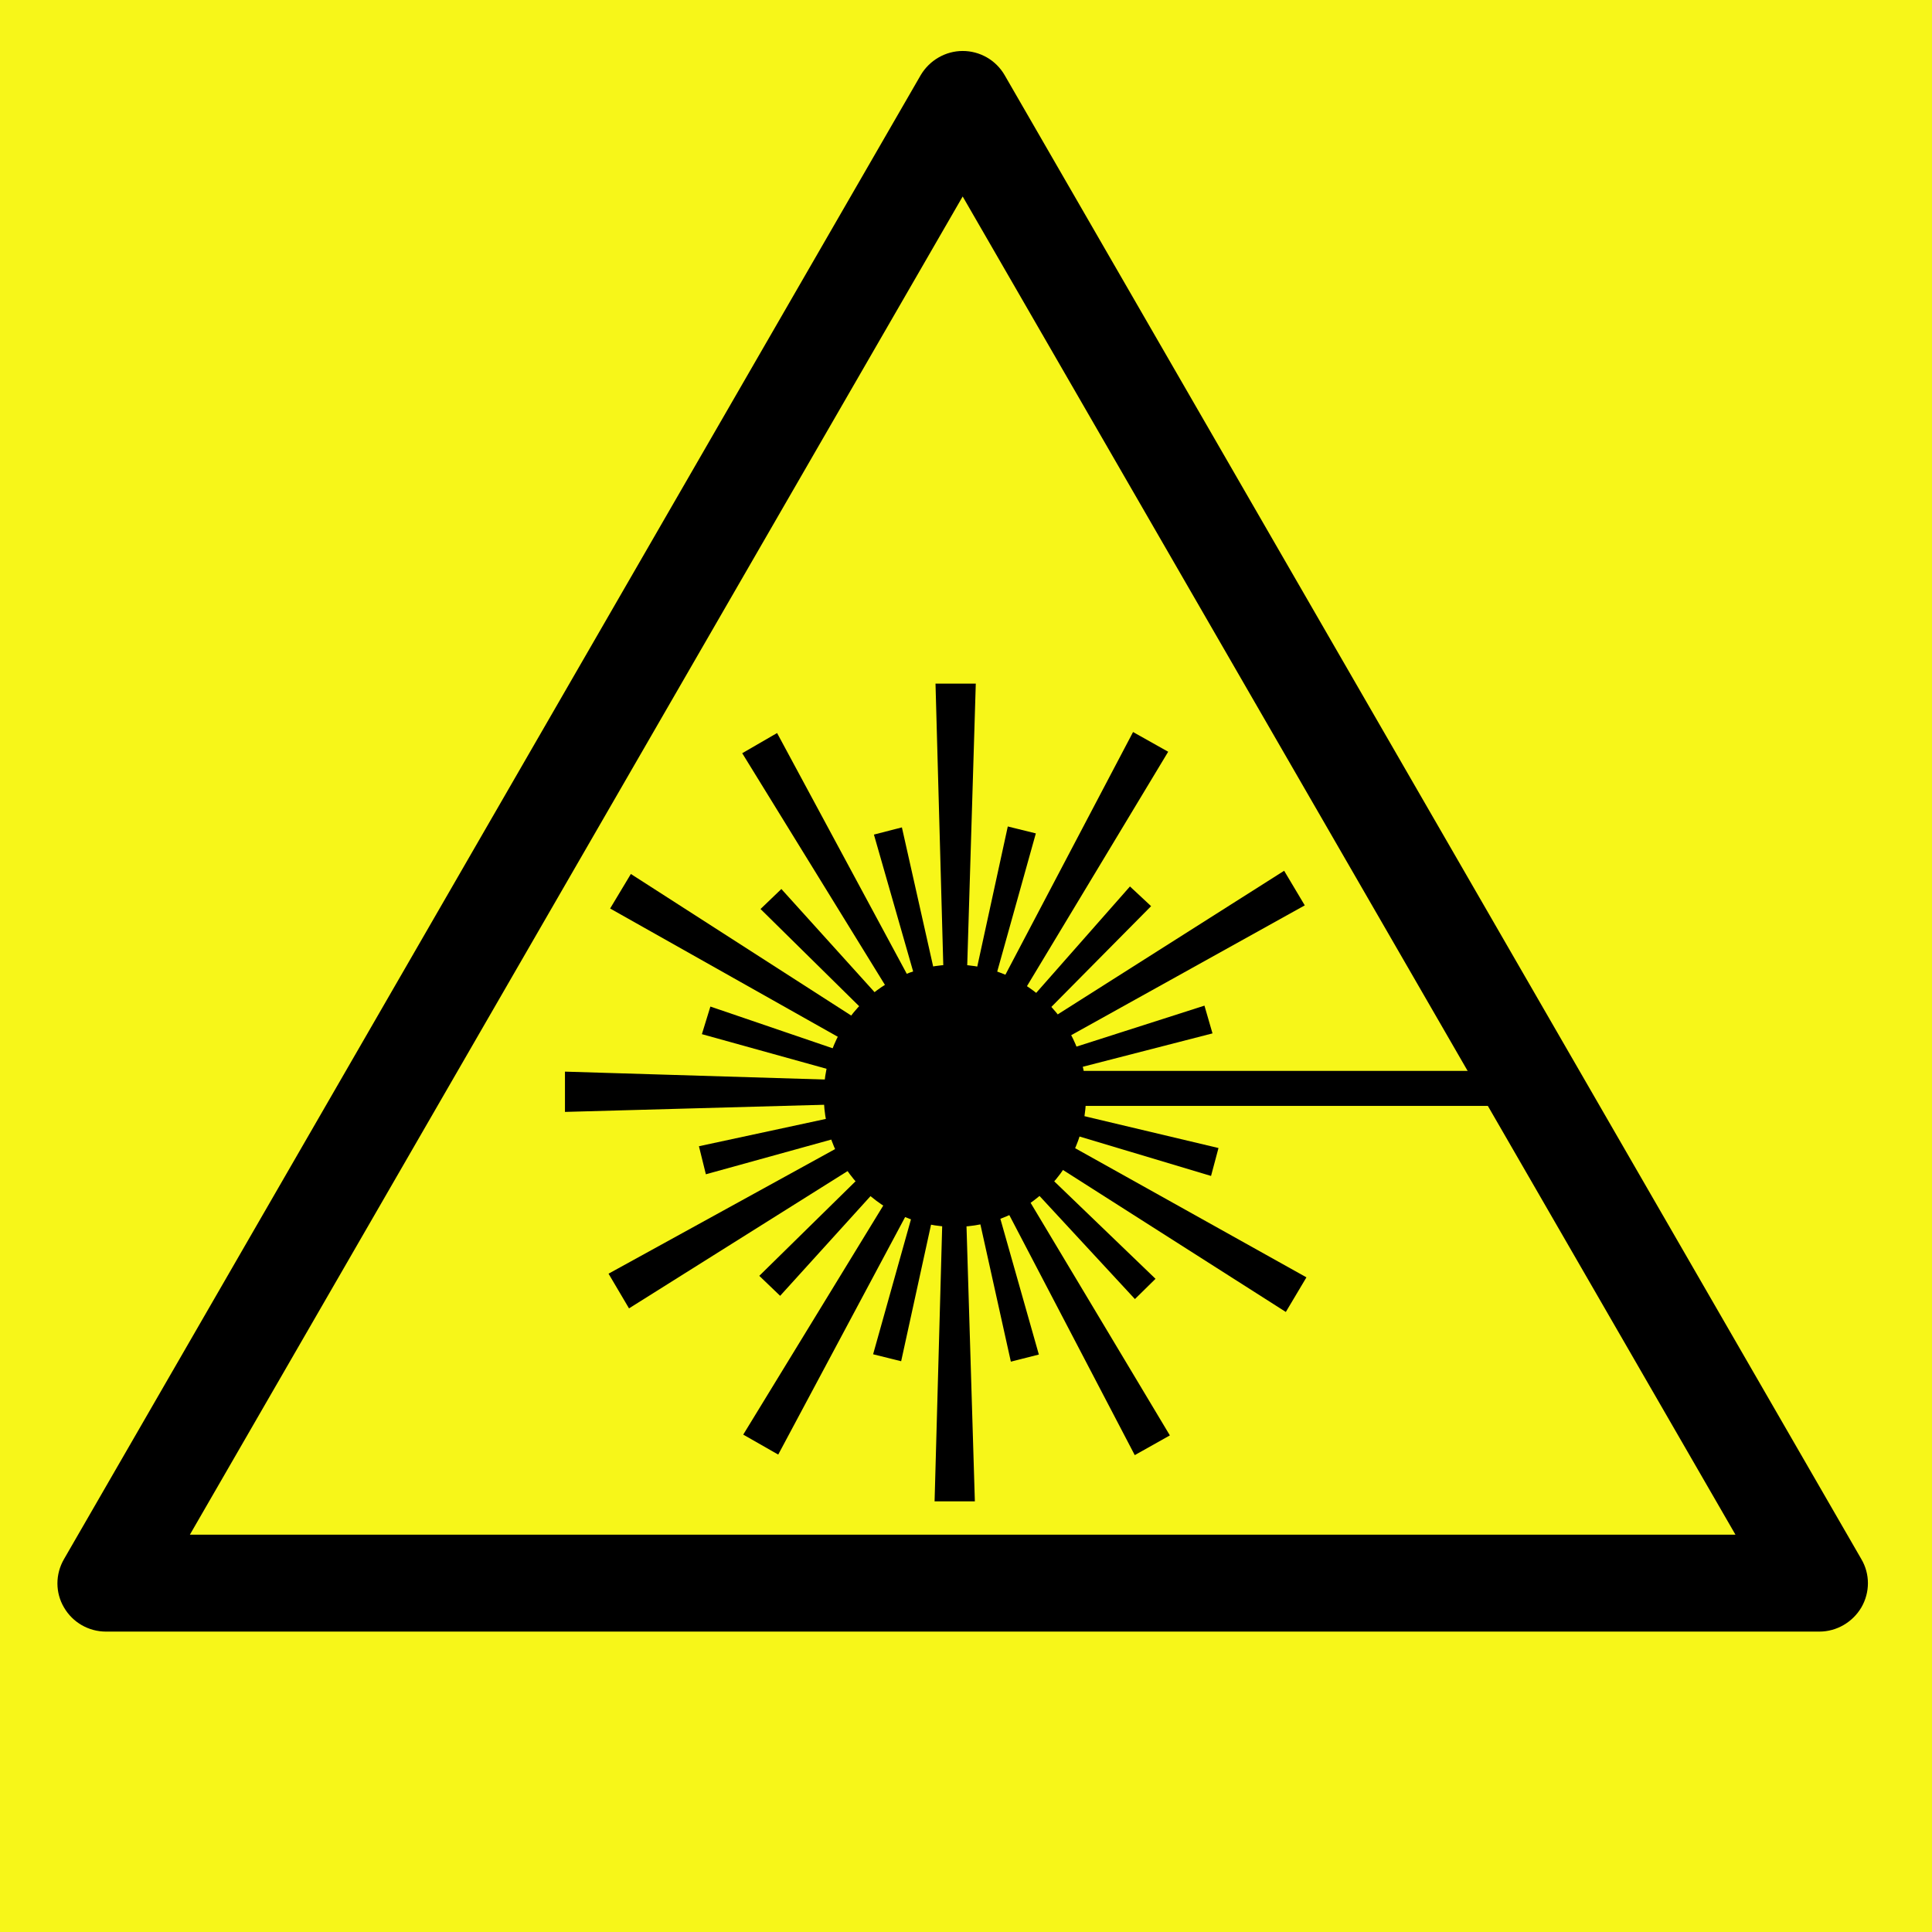 <?xml version="1.0" encoding="UTF-8" standalone="no"?>
<!-- Generator: Adobe Illustrator 11.0, SVG Export Plug-In . SVG Version: 6.0.0 Build 78)  -->

<!-- Created by Cary Bass http://commons.wikipedia.com/wiki/User:Bastique on January 20, 2006 -->

<svg
   xmlns:dc="http://purl.org/dc/elements/1.1/"
   xmlns:cc="http://creativecommons.org/ns#"
   xmlns:rdf="http://www.w3.org/1999/02/22-rdf-syntax-ns#"
   xmlns:svg="http://www.w3.org/2000/svg"
   xmlns="http://www.w3.org/2000/svg"
   xmlns:sodipodi="http://sodipodi.sourceforge.net/DTD/sodipodi-0.dtd"
   xmlns:inkscape="http://www.inkscape.org/namespaces/inkscape"
   version="1.0"
   width="640"
   height="640"
   id="radioactive"
   sodipodi:version="0.32"
   inkscape:version="0.92.4 (f8dce91, 2019-08-02)"
   sodipodi:docname="Laser-symbol-text.svg"
   inkscape:output_extension="org.inkscape.output.svg.inkscape"
   sodipodi:modified="true">
  <defs
     id="defs2312">
    <marker
       inkscape:stockid="Torso"
       orient="auto"
       refY="0"
       refX="0"
       id="Torso"
       style="overflow:visible">
      <g
         id="g3468"
         transform="scale(0.7,0.7)">
        <path
           id="path3470"
           d="M -4.779,-3.24 C -2.429,-2.874 0.521,-1.302 0.258,0.388 C -0.005,2.078 -2.213,2.618 -4.563,2.252 C -6.913,1.886 -8.521,0.752 -8.258,-0.938 C -7.995,-2.628 -7.13,-3.605 -4.779,-3.24 z "
           style="fill:none;fill-opacity:0.75;fill-rule:evenodd;stroke:#000000;stroke-width:1.25;marker-start:none;marker-mid:none;marker-end:none" />
        <path
           id="path3472"
           d="M 4.46,0.089 C -2.556,-4.378 5.225,-3.906 -0.848,-8.72"
           style="fill:none;fill-opacity:0.75;fill-rule:evenodd;stroke:#000000;stroke-width:1pt;marker-end:none" />
        <path
           id="path3474"
           d="M 4.93,0.058 C -1.387,1.749 1.803,5.478 -4.945,7.546"
           style="fill:none;fill-opacity:0.75;fill-rule:evenodd;stroke:#000000;stroke-width:1pt;marker-start:none;marker-end:none" />
        <rect
           id="rect3476"
           transform="matrix(0.528,-0.85,0.888,0.46,0,0)"
           y="-1.741"
           x="-10.392"
           height="2.761"
           width="2.637"
           style="fill-rule:evenodd;stroke-width:1pt;marker-end:none" />
        <rect
           id="rect3478"
           transform="matrix(0.671,-0.741,0.791,0.612,0,0)"
           y="-7.963"
           x="4.959"
           height="2.861"
           width="2.733"
           style="fill-rule:evenodd;stroke-width:1pt;marker-end:none" />
        <path
           id="path3480"
           transform="matrix(0,-1.11,1.11,0,25.966,19.716)"
           d="M 16.78 -28.685 A 0.607 0.607 0 1 1  15.565,-28.685 A 0.607 0.607 0 1 1  16.78 -28.685 z"
           sodipodi:ry="0.60731727"
           sodipodi:rx="0.60731727"
           sodipodi:cy="-28.685045"
           sodipodi:cx="16.172634"
           style="fill:#ff0000;fill-opacity:0.75;fill-rule:evenodd;stroke:#000000;stroke-width:1pt;marker-start:none;marker-end:none"
           sodipodi:type="arc" />
        <path
           id="path3482"
           transform="matrix(0,-1.11,1.11,0,26.825,16.991)"
           d="M 16.78 -28.685 A 0.607 0.607 0 1 1  15.565,-28.685 A 0.607 0.607 0 1 1  16.78 -28.685 z"
           sodipodi:ry="0.60731727"
           sodipodi:rx="0.60731727"
           sodipodi:cy="-28.685045"
           sodipodi:cx="16.172634"
           style="fill:#ff0000;fill-opacity:0.75;fill-rule:evenodd;stroke:#000000;stroke-width:1pt;marker-start:none;marker-end:none"
           sodipodi:type="arc" />
      </g>
    </marker>
    <marker
       inkscape:stockid="SemiCircleOut"
       orient="auto"
       refY="0"
       refX="0"
       id="SemiCircleOut"
       style="overflow:visible">
      <path
         id="path3513"
         d="M -2.5,-0.809 C -2.5,1.951 -4.74,4.191 -7.5,4.191 L -7.5,-5.809 C -4.74,-5.809 -2.5,-3.569 -2.5,-0.809 z "
         style="fill-rule:evenodd;stroke:#000000;stroke-width:1pt;marker-start:none;marker-end:none"
         transform="matrix(0.6,0,0,0.6,4.275,0.458)" />
    </marker>
    <marker
       style="overflow:visible"
       inkscape:stockid="InfiniteLineEnd"
       id="InfiniteLineEnd"
       refX="0"
       refY="0"
       orient="auto">
      <g
         id="g3453">
        <circle
           id="circle3455"
           r="0.8"
           cy="0"
           cx="3"
           sodipodi:cx="3"
           sodipodi:cy="0"
           sodipodi:rx="0.80000001"
           sodipodi:ry="0.80000001" />
        <circle
           id="circle3457"
           r="0.8"
           cy="0"
           cx="6.5"
           sodipodi:cx="6.5"
           sodipodi:cy="0"
           sodipodi:rx="0.80000001"
           sodipodi:ry="0.80000001" />
        <circle
           id="circle3459"
           r="0.8"
           cy="0"
           cx="10"
           sodipodi:cx="10"
           sodipodi:cy="0"
           sodipodi:rx="0.80000001"
           sodipodi:ry="0.80000001" />
      </g>
    </marker>
  </defs>
  <sodipodi:namedview
     inkscape:window-height="648"
     inkscape:window-width="1366"
     inkscape:pageshadow="2"
     inkscape:pageopacity="0"
     guidetolerance="10.0"
     gridtolerance="10.0"
     objecttolerance="10.0"
     borderopacity="1.0"
     bordercolor="#666666"
     pagecolor="#f7f619"
     id="base"
     inkscape:zoom="0.47376618"
     inkscape:cx="272.30785"
     inkscape:cy="352.97406"
     inkscape:window-x="0"
     inkscape:window-y="27"
     inkscape:current-layer="layer2"
     height="640px"
     width="640px"
     showgrid="false"
     inkscape:window-maximized="1" />
  <g
     inkscape:groupmode="layer"
     id="layer4"
     inkscape:label="Back">
    <rect
       style="opacity:1;fill:#f7f619;fill-opacity:1;stroke:none;stroke-width:1;stroke-linecap:round;stroke-linejoin:miter;stroke-miterlimit:13.8;stroke-dasharray:none;stroke-opacity:1"
       id="rect3396"
       width="720.82"
       height="684.937"
       x="-30.606"
       y="-16.442"
       inkscape:export-xdpi="96"
       inkscape:export-ydpi="96" />
  </g>
  <g
     inkscape:groupmode="layer"
     id="layer1"
     inkscape:label="Fond"
     style="display:inline" />
  <g
     inkscape:groupmode="layer"
     id="layer2"
     inkscape:label="laser"
     style="display:inline">
    <g
       id="g3337"
       transform="translate(18.997,16.886)"
       inkscape:export-xdpi="96"
       inkscape:export-ydpi="96">
      <g
         id="g3333">
        <path
           id="sign_border"
           d="M 597.6,499.6 L 313.8,8 C 310.9,3 305.6,0 299.9,0 C 294.2,0 288.9,3.1 286,8 L 2.2,499.6 C -0.7,504.6 -0.7,510.7 2.2,515.6 C 5.1,520.6 10.4,523.6 16.1,523.6 L 583.7,523.6 C 589.4,523.6 594.7,520.5 597.6,515.6 C 600.5,510.6 600.5,504.5 597.6,499.6 z " />
        <polygon
           id="sign_bg"
           points="43.9,491.5 299.9,48.2 555.9,491.5 43.9,491.5 "
           style="fill:#f7f619" />
      </g>
      <g
         id="g2231">
        <g
           style="opacity:1;fill:#000000;fill-opacity:1"
           id="g2262"
           transform="matrix(0.587,0,0,0.587,121.346,144.348)">
          <circle
             sodipodi:ry="74"
             sodipodi:rx="74"
             sodipodi:cy="343.70001"
             sodipodi:cx="299.79999"
             r="74"
             cy="343.7"
             cx="299.8"
             id="inner_circle"
             style="fill:#000000;fill-opacity:1" />
          <circle
             style="fill:#000000;fill-opacity:1"
             sodipodi:ry="57"
             sodipodi:rx="57"
             sodipodi:cy="343.70001"
             sodipodi:cx="299.79999"
             r="57"
             cy="343.7"
             cx="299.8"
             id="inner_circle_cutout" />
        </g>
        <path
           style="fill:none;fill-opacity:0.75;fill-rule:evenodd;stroke:#000000;stroke-width:11.6;stroke-linecap:butt;stroke-linejoin:miter;stroke-miterlimit:4;stroke-dasharray:none;stroke-opacity:1"
           d="M 326.862,343.658 L 477.607,343.658"
           id="path3437" />
        <path
           style="fill:#000000;fill-opacity:1;fill-rule:evenodd;stroke:#000000;stroke-width:1;stroke-linecap:round;stroke-linejoin:miter;stroke-miterlimit:13.8;stroke-dasharray:none;stroke-opacity:1"
           d="M 299.624,345.151 C 300.65,311.383 303.728,210.078 303.728,210.078 L 291.415,210.078 C 291.415,210.078 294.214,311.383 295.146,345.151"
           id="path6145"
           sodipodi:nodetypes="cccs" />
        <path
           style="fill:#000000;fill-opacity:1;fill-rule:evenodd;stroke:#000000;stroke-width:1;stroke-linecap:round;stroke-linejoin:miter;stroke-miterlimit:13.8;stroke-dasharray:none;stroke-opacity:1"
           d="M 303.728,342.726 C 269.96,341.7 168.655,338.621 168.655,338.621 L 168.655,350.935 C 168.655,350.935 269.96,348.136 303.728,347.203"
           id="path7118"
           sodipodi:nodetypes="cccs" />
        <path
           style="fill:#000000;fill-opacity:1;fill-rule:evenodd;stroke:#000000;stroke-width:1;stroke-linecap:round;stroke-linejoin:miter;stroke-miterlimit:13.8;stroke-dasharray:none;stroke-opacity:1"
           d="M 299.318,344.88 C 300.345,378.648 303.423,479.953 303.423,479.953 L 291.11,479.953 C 291.11,479.953 293.908,378.648 294.841,344.88"
           id="path7120"
           sodipodi:nodetypes="cccs" />
        <path
           style="fill:#000000;fill-opacity:1;fill-rule:evenodd;stroke:#000000;stroke-width:1;stroke-linecap:round;stroke-linejoin:miter;stroke-miterlimit:13.8;stroke-dasharray:none;stroke-opacity:1"
           d="M 302.313,345.608 C 286.292,315.864 238.228,226.634 238.228,226.634 L 227.569,232.8 C 227.569,232.8 280.72,319.087 298.437,347.85"
           id="path7122"
           sodipodi:nodetypes="cccs" />
        <path
           style="fill:#000000;fill-opacity:1;fill-rule:evenodd;stroke:#000000;stroke-width:1;stroke-linecap:round;stroke-linejoin:miter;stroke-miterlimit:13.8;stroke-dasharray:none;stroke-opacity:1"
           d="M 303.838,346.379 C 275.415,328.116 190.149,273.327 190.149,273.327 L 183.81,283.884 C 183.81,283.884 272.102,333.634 301.533,350.217"
           id="path7124"
           sodipodi:nodetypes="cccs" />
        <path
           style="fill:#000000;fill-opacity:1;fill-rule:evenodd;stroke:#000000;stroke-width:1;stroke-linecap:round;stroke-linejoin:miter;stroke-miterlimit:13.8;stroke-dasharray:none;stroke-opacity:1"
           d="M 297.548,348.076 C 314.982,319.138 367.283,232.324 367.283,232.324 L 356.548,226.293 C 356.548,226.293 309.37,315.986 293.644,345.883"
           id="path7126"
           sodipodi:nodetypes="cccs" />
        <path
           style="fill:#000000;fill-opacity:1;fill-rule:evenodd;stroke:#000000;stroke-width:1;stroke-linecap:round;stroke-linejoin:miter;stroke-miterlimit:13.8;stroke-dasharray:none;stroke-opacity:1"
           d="M 294.413,348.49 C 323.943,332.078 412.531,282.842 412.531,282.842 L 406.226,272.266 C 406.226,272.266 320.646,326.549 292.12,344.644"
           id="path7128"
           sodipodi:nodetypes="cccs" />
        <path
           style="fill:#000000;fill-opacity:1;fill-rule:evenodd;stroke:#000000;stroke-width:1;stroke-linecap:round;stroke-linejoin:miter;stroke-miterlimit:13.8;stroke-dasharray:none;stroke-opacity:1"
           d="M 294.522,344.688 C 310.169,374.63 357.111,464.456 357.111,464.456 L 367.845,458.425 C 367.845,458.425 315.781,371.477 298.426,342.495"
           id="path7130"
           sodipodi:nodetypes="cccs" />
        <path
           style="fill:#000000;fill-opacity:1;fill-rule:evenodd;stroke:#000000;stroke-width:1;stroke-linecap:round;stroke-linejoin:miter;stroke-miterlimit:13.8;stroke-dasharray:none;stroke-opacity:1"
           d="M 292.815,344.408 C 321.308,362.56 406.787,417.017 406.787,417.017 L 413.085,406.436 C 413.085,406.436 324.6,357.029 295.105,340.56"
           id="path7132"
           sodipodi:nodetypes="cccs" />
        <path
           style="fill:#000000;fill-opacity:1;fill-rule:evenodd;stroke:#000000;stroke-width:1;stroke-linecap:round;stroke-linejoin:miter;stroke-miterlimit:13.8;stroke-dasharray:none;stroke-opacity:1"
           d="M 301.691,340.105 C 272.089,356.386 183.283,405.23 183.283,405.23 L 189.542,415.833 C 189.542,415.833 275.36,361.929 303.967,343.961"
           id="path7134"
           sodipodi:nodetypes="cccs" />
        <path
           style="fill:#000000;fill-opacity:1;fill-rule:evenodd;stroke:#000000;stroke-width:1;stroke-linecap:round;stroke-linejoin:miter;stroke-miterlimit:13.8;stroke-dasharray:none;stroke-opacity:1"
           d="M 298.386,342.87 C 280.766,371.695 227.906,458.17 227.906,458.17 L 238.602,464.27 C 238.602,464.27 286.357,374.883 302.276,345.088"
           id="path7136"
           sodipodi:nodetypes="cccs"
           inkscape:transform-center-x="-3.1660611"
           inkscape:transform-center-y="-3.5908511" />
        <path
           style="fill:#000000;fill-opacity:1;fill-rule:evenodd;stroke:#000000;stroke-width:0.717;stroke-linecap:round;stroke-linejoin:miter;stroke-miterlimit:13.8;stroke-dasharray:none;stroke-opacity:1"
           d="M 296.855,338.149 C 290.311,361.48 270.678,431.475 270.678,431.475 L 279.251,433.6 C 279.251,433.6 294.792,362.591 299.973,338.922"
           id="path7140"
           sodipodi:nodetypes="cccs"
           inkscape:transform-center-x="-1.1072055"
           inkscape:transform-center-y="-3.7591264" />
        <path
           style="fill:#000000;fill-opacity:1;fill-rule:evenodd;stroke:#000000;stroke-width:0.717;stroke-linecap:round;stroke-linejoin:miter;stroke-miterlimit:13.8;stroke-dasharray:none;stroke-opacity:1"
           d="M 302.189,337.826 C 284.902,354.807 233.041,405.749 233.041,405.749 L 239.418,411.859 C 239.418,411.859 288.236,358.001 304.508,340.048"
           id="path7142"
           sodipodi:nodetypes="cccs"
           inkscape:transform-center-y="-30.037221"
           inkscape:transform-center-x="-35.64818" />
        <path
           style="fill:#000000;fill-opacity:1;fill-rule:evenodd;stroke:#000000;stroke-width:0.717;stroke-linecap:round;stroke-linejoin:miter;stroke-miterlimit:13.8;stroke-dasharray:none;stroke-opacity:1"
           d="M 307.728,342.696 C 284.039,347.795 212.971,363.092 212.971,363.092 L 215.091,371.666 C 215.091,371.666 285.147,352.277 308.499,345.814"
           id="path7144"
           sodipodi:nodetypes="cccs"
           inkscape:transform-center-y="-10.171218"
           inkscape:transform-center-x="-46.385769" />
        <path
           style="fill:#000000;fill-opacity:1;fill-rule:evenodd;stroke:#000000;stroke-width:0.717;stroke-linecap:round;stroke-linejoin:miter;stroke-miterlimit:13.8;stroke-dasharray:none;stroke-opacity:1"
           d="M 308.295,348.318 C 285.362,340.49 216.564,317.006 216.564,317.006 L 213.966,325.447 C 213.966,325.447 284.004,344.902 307.35,351.387"
           id="path7146"
           sodipodi:nodetypes="cccs"
           inkscape:transform-center-y="12.829267"
           inkscape:transform-center-x="-45.578544" />
        <path
           style="fill:#000000;fill-opacity:1;fill-rule:evenodd;stroke:#000000;stroke-width:0.717;stroke-linecap:round;stroke-linejoin:miter;stroke-miterlimit:13.8;stroke-dasharray:none;stroke-opacity:1"
           d="M 304.797,350.048 C 288.554,332.066 239.824,278.122 239.824,278.122 L 233.453,284.238 C 233.453,284.238 285.224,335.264 302.481,352.272"
           id="path7148"
           sodipodi:nodetypes="cccs"
           inkscape:transform-center-y="33.754392"
           inkscape:transform-center-x="-32.304644" />
        <path
           style="fill:#000000;fill-opacity:1;fill-rule:evenodd;stroke:#000000;stroke-width:0.717;stroke-linecap:round;stroke-linejoin:miter;stroke-miterlimit:13.8;stroke-dasharray:none;stroke-opacity:1"
           d="M 300.754,352.206 C 295.441,328.564 279.5,257.638 279.5,257.638 L 270.946,259.835 C 270.946,259.835 290.969,329.713 297.644,353.005"
           id="path7150"
           sodipodi:nodetypes="cccs"
           inkscape:transform-center-y="46.266932"
           inkscape:transform-center-x="-10.597389" />
        <path
           style="fill:#000000;fill-opacity:1;fill-rule:evenodd;stroke:#000000;stroke-width:0.717;stroke-linecap:round;stroke-linejoin:miter;stroke-miterlimit:13.8;stroke-dasharray:none;stroke-opacity:1"
           d="M 297.606,352.797 C 304.128,329.459 323.694,259.446 323.694,259.446 L 315.12,257.328 C 315.12,257.328 299.646,328.352 294.488,352.027"
           id="path7152"
           sodipodi:nodetypes="cccs"
           inkscape:transform-center-y="46.381167"
           inkscape:transform-center-x="10.191146" />
        <path
           style="fill:#000000;fill-opacity:1;fill-rule:evenodd;stroke:#000000;stroke-width:0.717;stroke-linecap:round;stroke-linejoin:miter;stroke-miterlimit:13.8;stroke-dasharray:none;stroke-opacity:1"
           d="M 293.616,352.185 C 310.663,334.964 361.805,283.3 361.805,283.3 L 355.343,277.28 C 355.343,277.28 307.285,331.817 291.266,349.996"
           id="path7154"
           sodipodi:nodetypes="cccs"
           inkscape:transform-center-y="34.246207"
           inkscape:transform-center-x="31.786296" />
        <path
           style="fill:#000000;fill-opacity:1;fill-rule:evenodd;stroke:#000000;stroke-width:0.717;stroke-linecap:round;stroke-linejoin:miter;stroke-miterlimit:13.8;stroke-dasharray:none;stroke-opacity:1"
           d="M 288.342,349.339 C 311.809,343.299 382.211,325.181 382.211,325.181 L 379.751,316.699 C 379.751,316.699 310.523,338.865 287.447,346.254"
           id="path7156"
           sodipodi:nodetypes="cccs"
           inkscape:transform-center-y="12.039487"
           inkscape:transform-center-x="45.834571" />
        <path
           style="fill:#000000;fill-opacity:1;fill-rule:evenodd;stroke:#000000;stroke-width:0.717;stroke-linecap:round;stroke-linejoin:miter;stroke-miterlimit:13.8;stroke-dasharray:none;stroke-opacity:1"
           d="M 289.077,344.386 C 312.289,351.342 381.925,372.209 381.925,372.209 L 384.202,363.676 C 384.202,363.676 313.479,346.881 289.905,341.283"
           id="path7158"
           sodipodi:nodetypes="cccs"
           inkscape:transform-center-y="-11.066653"
           inkscape:transform-center-x="46.132236" />
        <path
           style="fill:#000000;fill-opacity:1;fill-rule:evenodd;stroke:#000000;stroke-width:0.717;stroke-linecap:round;stroke-linejoin:miter;stroke-miterlimit:13.8;stroke-dasharray:none;stroke-opacity:1"
           d="M 291.144,341.786 C 307.601,359.572 356.972,412.932 356.972,412.932 L 363.269,406.74 C 363.269,406.74 310.893,356.336 293.434,339.534"
           id="path7160"
           sodipodi:nodetypes="cccs"
           inkscape:transform-center-y="-33.342283"
           inkscape:transform-center-x="32.728381" />
        <path
           style="fill:#000000;fill-opacity:1;fill-rule:evenodd;stroke:#000000;stroke-width:0.717;stroke-linecap:round;stroke-linejoin:miter;stroke-miterlimit:13.8;stroke-dasharray:none;stroke-opacity:1"
           d="M 295.134,339.116 C 300.384,362.772 316.132,433.742 316.132,433.742 L 324.692,431.567 C 324.692,431.567 304.858,361.636 298.247,338.325"
           id="path7162"
           sodipodi:nodetypes="cccs"
           inkscape:transform-center-y="-46.302828"
           inkscape:transform-center-x="10.470156" />
      </g>
    </g>
  </g>
</svg>
